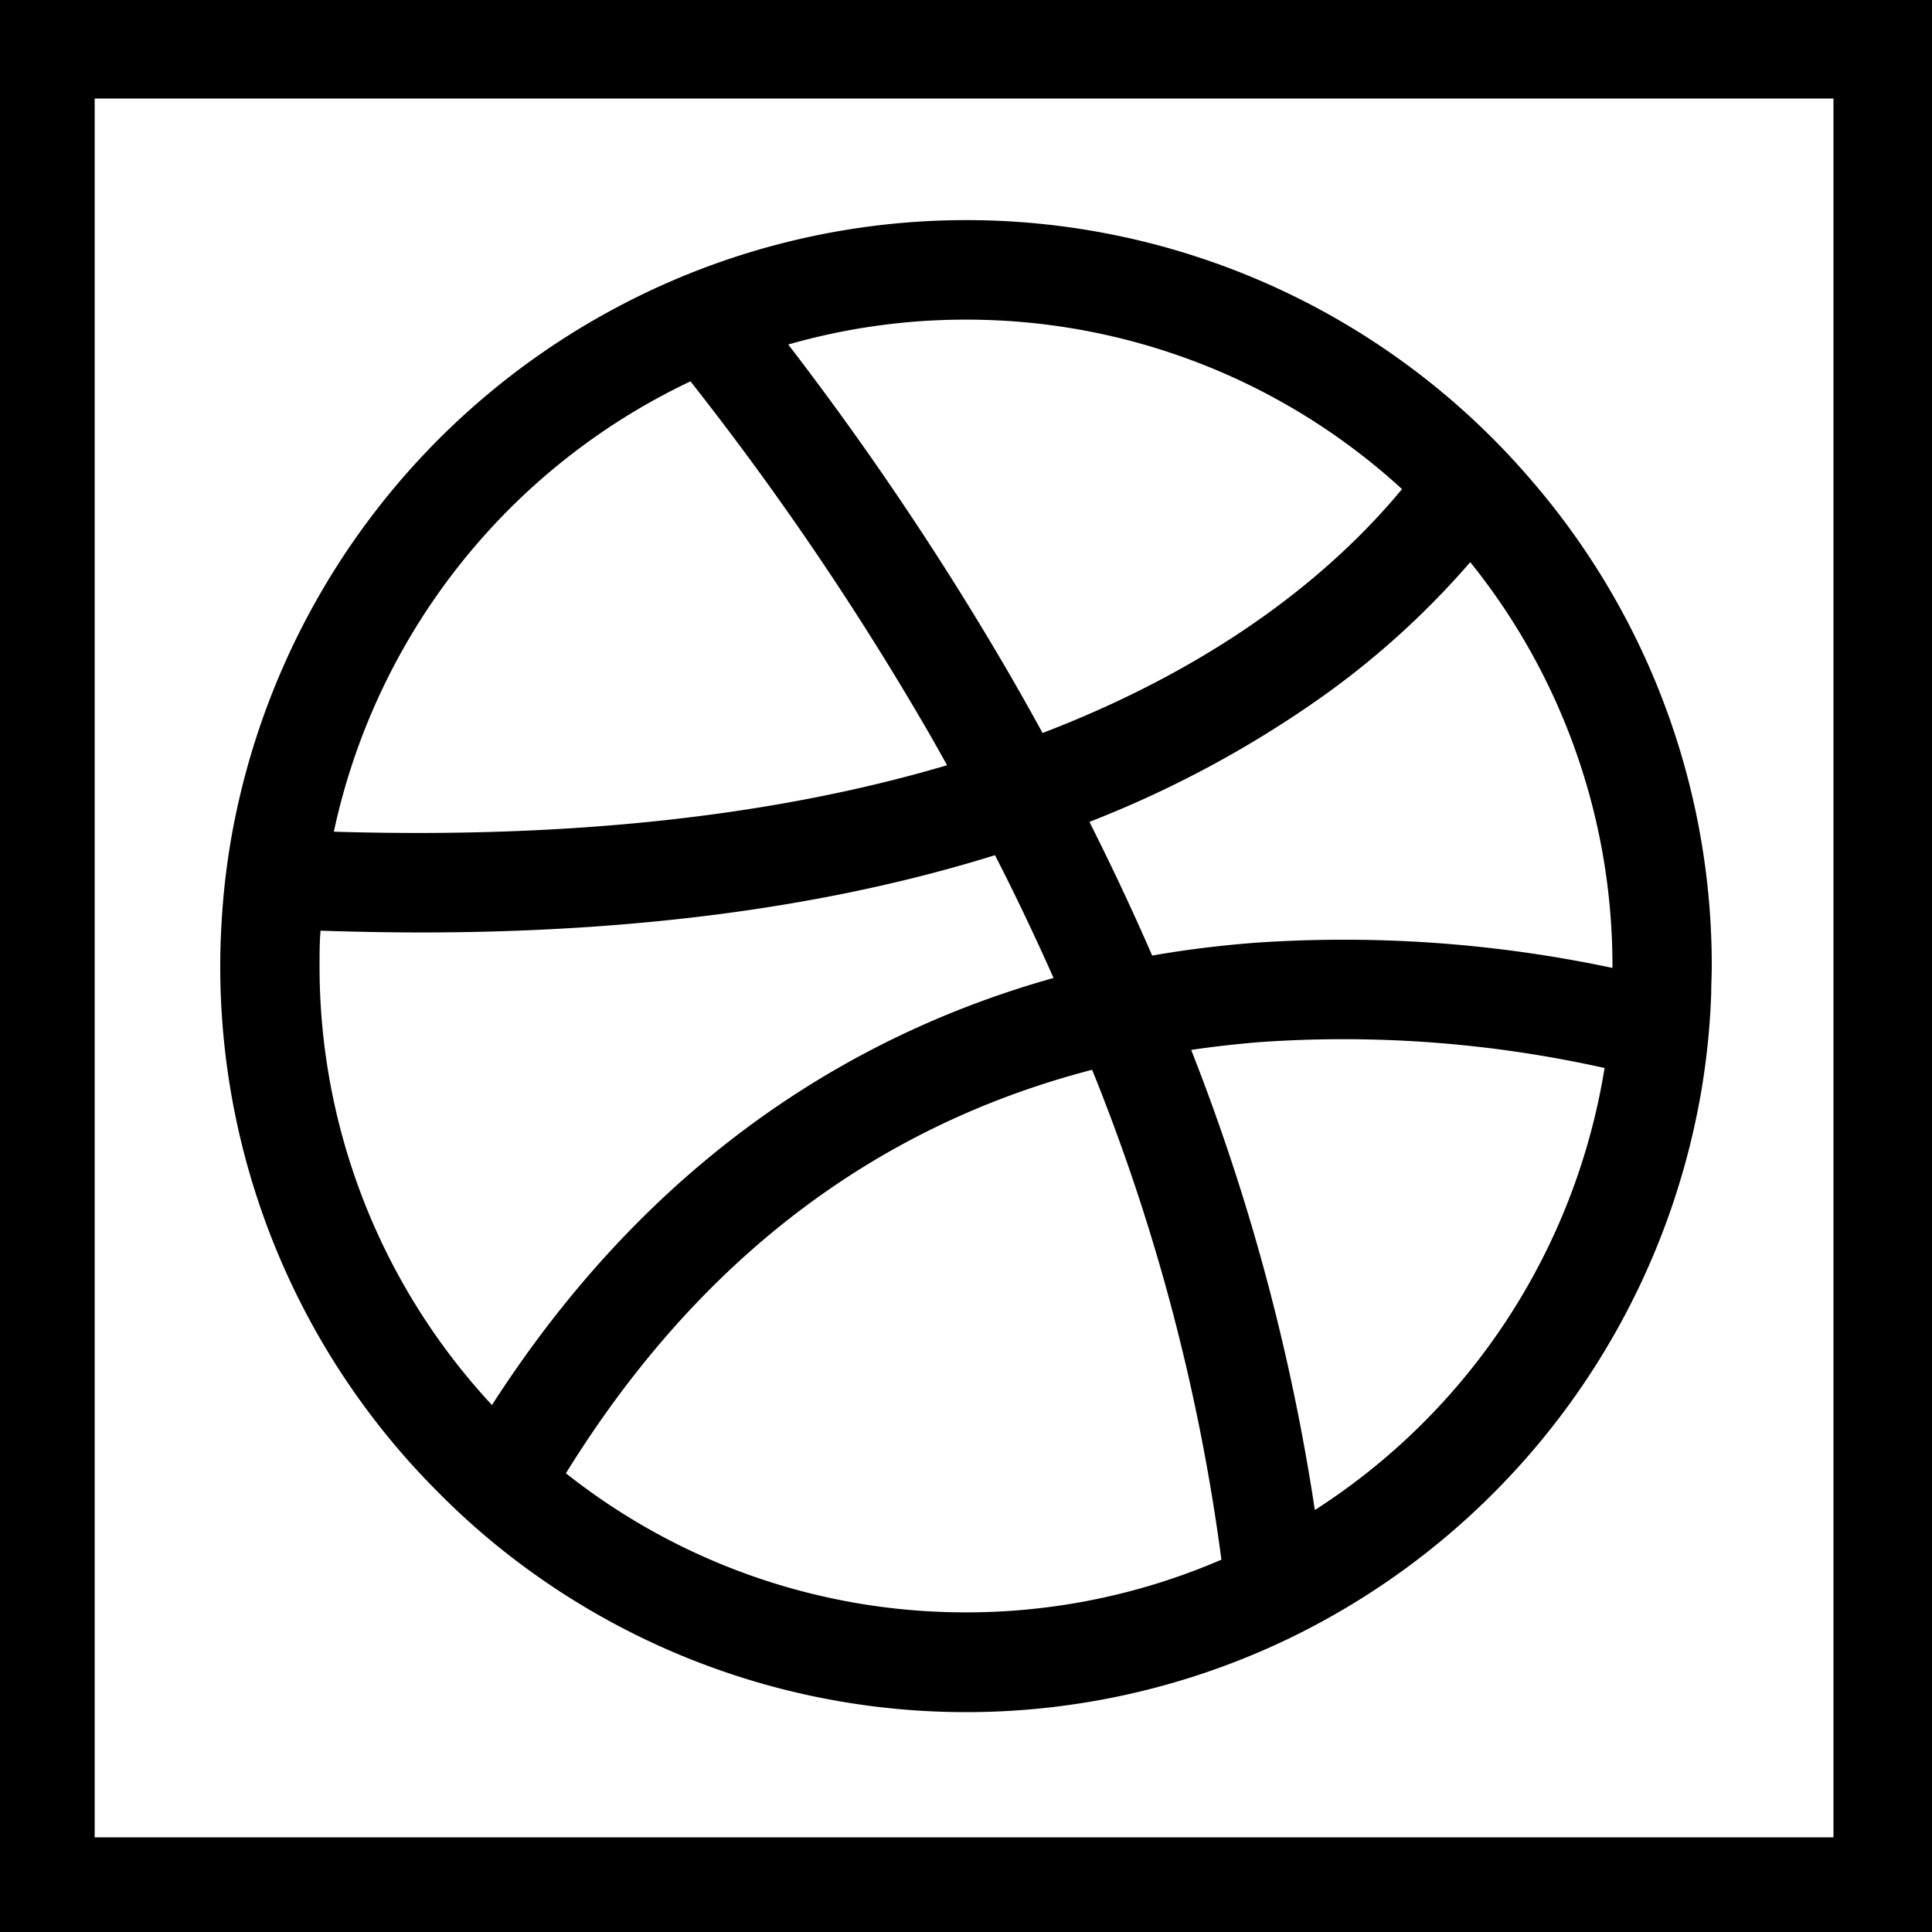 <svg id="square-outline" xmlns="http://www.w3.org/2000/svg" width="250" height="250" viewBox="0 0 250 250"><g id="dribbble"><path id="outline" d="M250,250H0V0H250ZM237.25,12.75h-225v225h225Z"/><path id="shape" d="M198.11,62.09A96.24,96.24,0,0,0,81,39.15,96.77,96.77,0,0,0,30.19,107a94.66,94.66,0,0,0-1.54,12.79c-.1,1.73-.15,3.46-.15,5.21a96.14,96.14,0,0,0,28.4,68.3A93.85,93.85,0,0,0,66.85,202a96.3,96.3,0,0,0,92.45,13.24,94.11,94.11,0,0,0,12.46-5.8,96.77,96.77,0,0,0,48.33-67.92,94.91,94.91,0,0,0,1.34-13c0-1.15.07-2.3.07-3.44A96,96,0,0,0,198.11,62.09ZM125,41.36a83.39,83.39,0,0,1,56.42,21.93c-8.28,10-22.57,22.38-46.51,31.56q-2.53-4.62-5-8.84A399.26,399.26,0,0,0,102,44.58,83.29,83.29,0,0,1,125,41.36Zm-35.64,8A384.64,384.64,0,0,1,119,92.79c1.18,2,2.36,4.08,3.55,6.23-20.26,6-46.2,9.6-79.35,8.6A83.94,83.94,0,0,1,89.36,49.34ZM63.66,181.81A83.32,83.32,0,0,1,41.35,125c0-1.54,0-3.06.13-4.57q6.57.22,12.91.23c28.11,0,53-3.34,74.36-10,2.57,5,5.11,10.34,7.58,15.89C111.6,133.48,84.71,149.08,63.66,181.81ZM125,208.64a83.26,83.26,0,0,1-51.77-18c16.93-27.36,39.73-44.85,68.09-52.21a259.55,259.55,0,0,1,16.73,63.39A83.2,83.2,0,0,1,125,208.64Zm45.14-13.24a274.5,274.5,0,0,0-16-59.54c2.86-.43,5.77-.75,8.72-1a155.13,155.13,0,0,1,44.77,3.34A83.81,83.81,0,0,1,170.14,195.4Zm38.51-70.15A167.19,167.19,0,0,0,162.31,122c-4.23.33-8.66.85-13.22,1.65-2.63-6.05-5.36-11.82-8.12-17.3a139.89,139.89,0,0,0,29.28-15.61,108.07,108.07,0,0,0,20-18A83.19,83.19,0,0,1,208.65,125Z"/></g></svg>